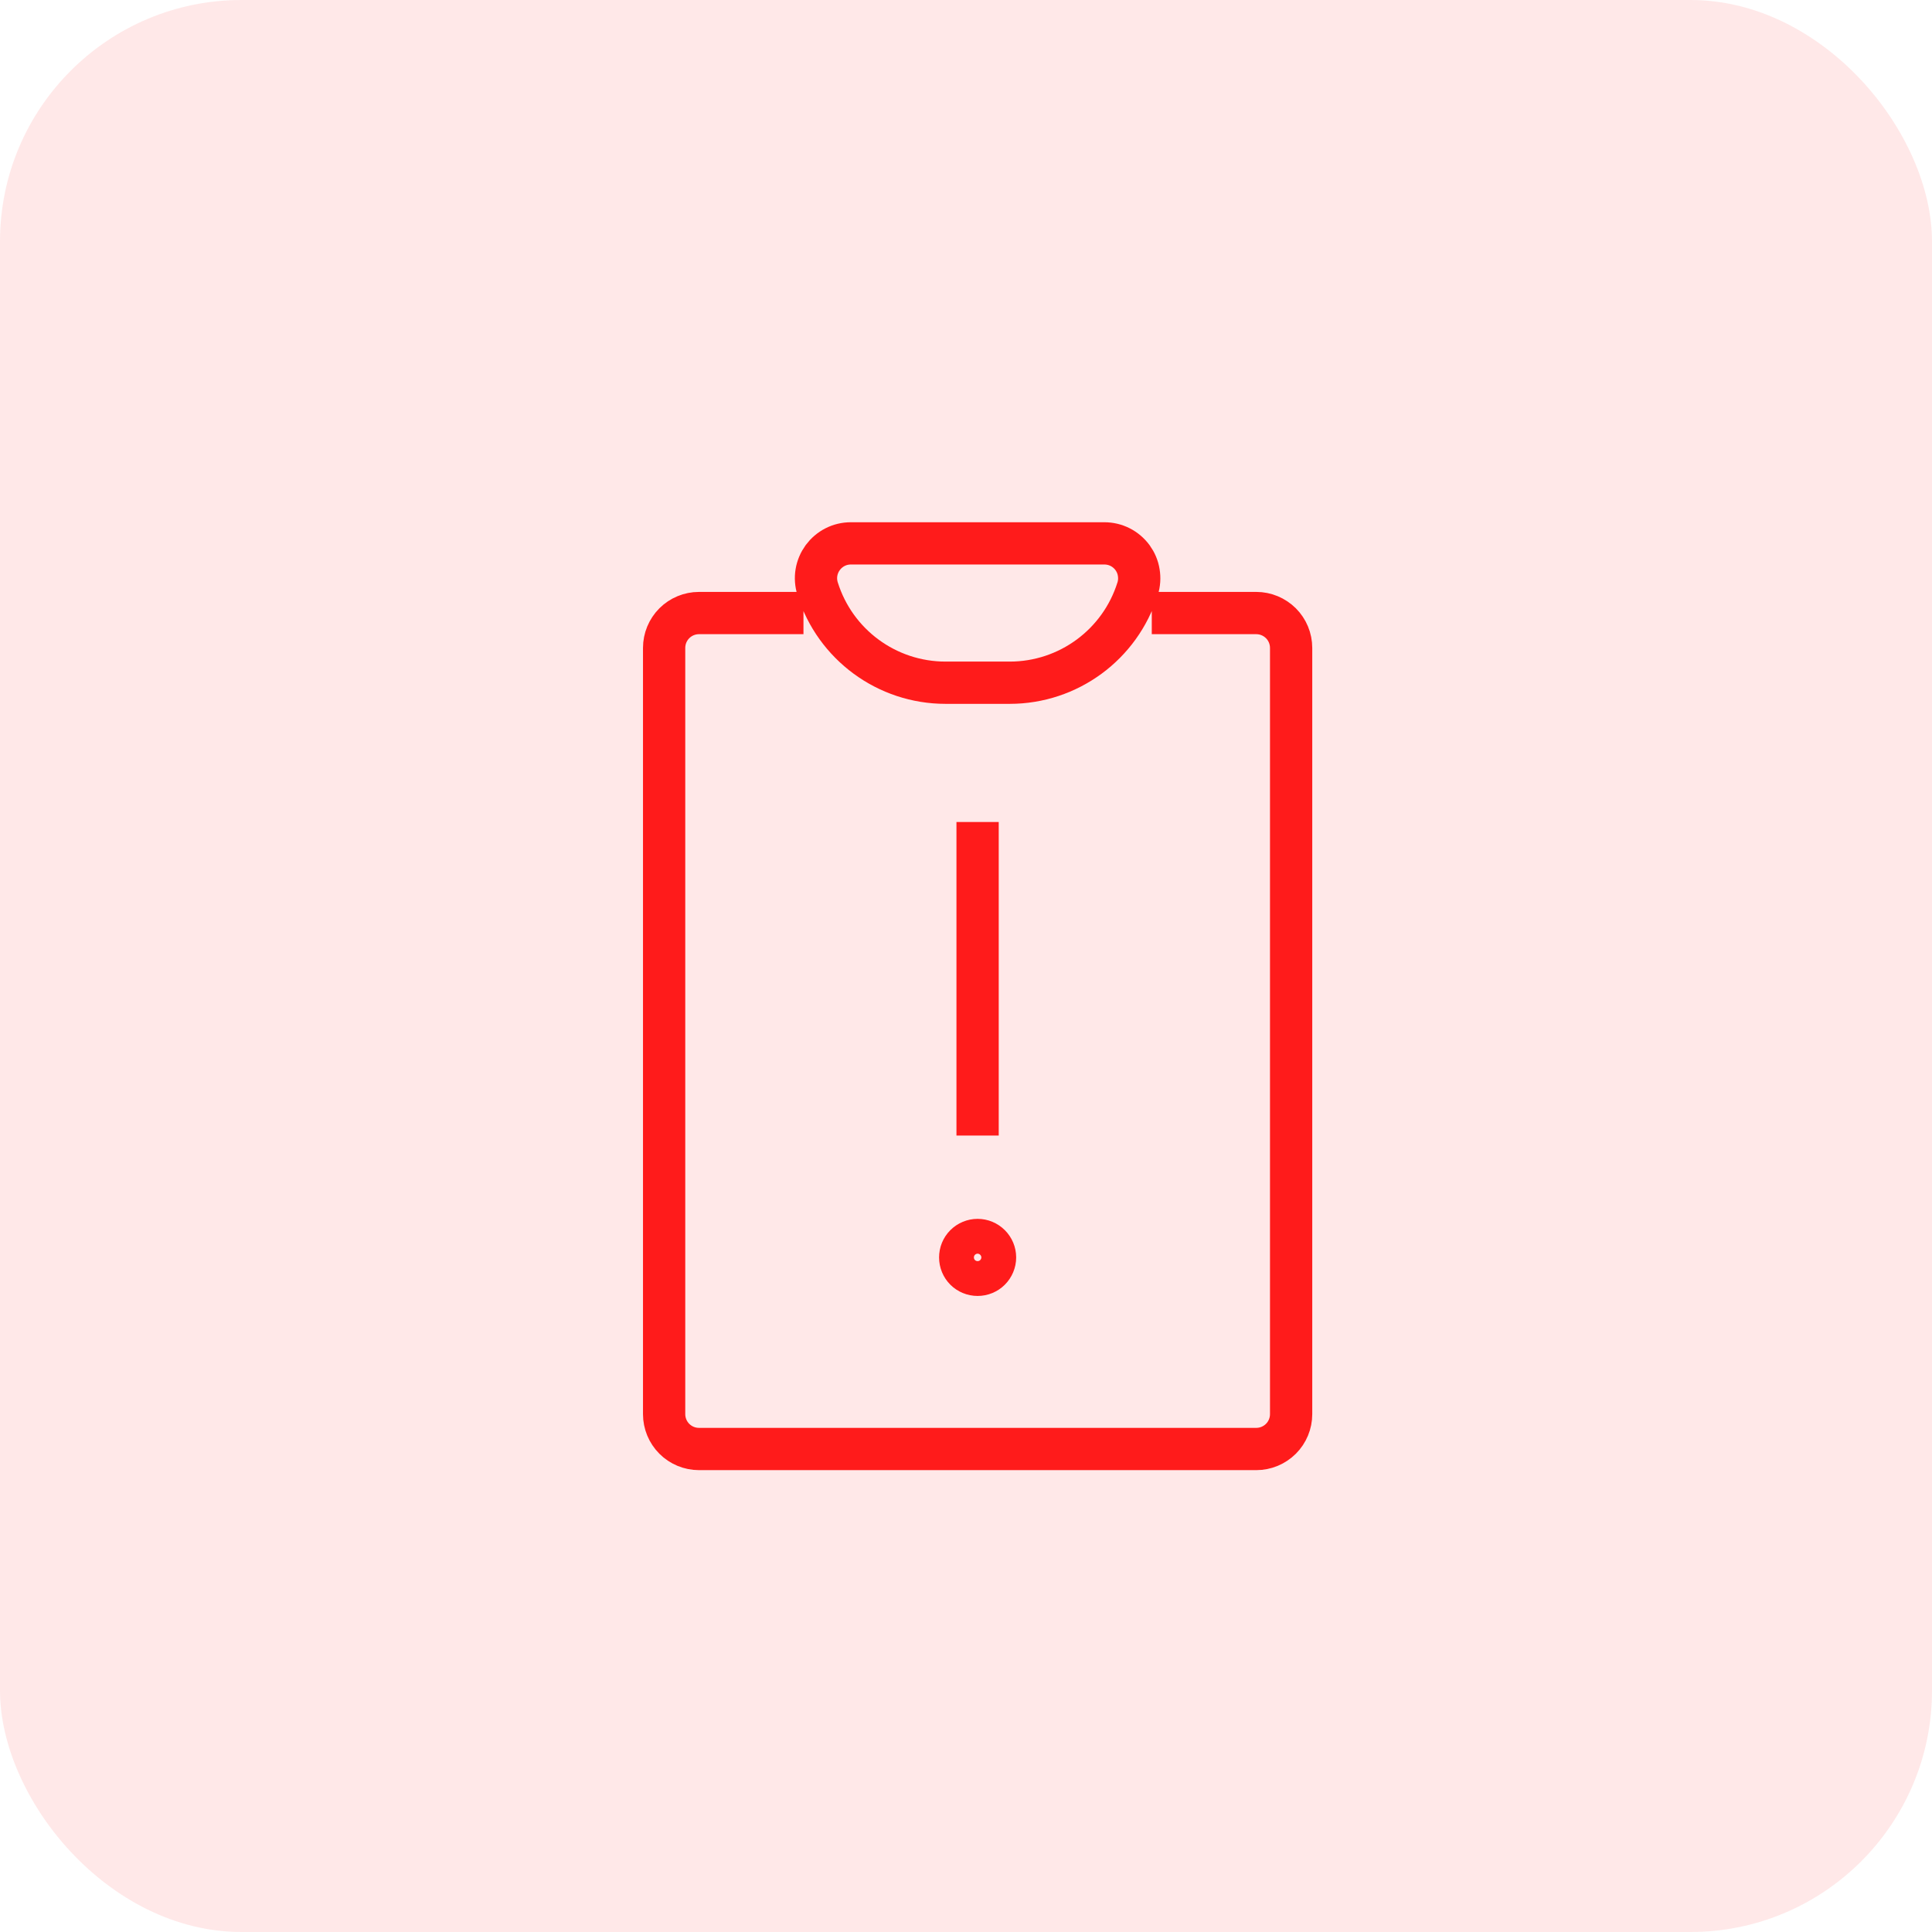 <svg width="32" height="32" viewBox="0 0 32 32" fill="none" xmlns="http://www.w3.org/2000/svg">
<rect width="32" height="32" rx="4" fill="#FF1B1B" fill-opacity="0.1"/>
<path d="M13.308 10.154H11.577C11.424 10.154 11.277 10.215 11.169 10.323C11.061 10.431 11 10.578 11 10.731V23.423C11 23.576 11.061 23.723 11.169 23.831C11.277 23.939 11.424 24 11.577 24H20.808C20.961 24 21.107 23.939 21.216 23.831C21.324 23.723 21.385 23.576 21.385 23.423V10.731C21.385 10.578 21.324 10.431 21.216 10.323C21.107 10.215 20.961 10.154 20.808 10.154H19.077M16.192 13.615V18.808M18.843 9.75V9.75C18.553 10.677 17.695 11.308 16.724 11.308H15.661C14.69 11.308 13.832 10.677 13.542 9.75V9.75C13.515 9.664 13.508 9.572 13.523 9.483C13.538 9.393 13.574 9.309 13.627 9.236C13.681 9.163 13.751 9.103 13.832 9.062C13.912 9.021 14.002 9 14.092 9H18.292C18.383 9 18.472 9.021 18.553 9.062C18.634 9.103 18.704 9.163 18.758 9.236C18.811 9.309 18.847 9.393 18.861 9.483C18.876 9.572 18.87 9.664 18.843 9.75ZM16.481 20.827C16.481 20.903 16.45 20.977 16.396 21.031C16.342 21.085 16.269 21.115 16.192 21.115C16.116 21.115 16.042 21.085 15.988 21.031C15.934 20.977 15.904 20.903 15.904 20.827C15.904 20.75 15.934 20.677 15.988 20.623C16.042 20.569 16.116 20.538 16.192 20.538C16.269 20.538 16.342 20.569 16.396 20.623C16.45 20.677 16.481 20.75 16.481 20.827ZM16.195 20.833V20.833C16.197 20.833 16.198 20.831 16.198 20.83V20.83C16.198 20.828 16.197 20.827 16.195 20.827V20.827C16.194 20.827 16.192 20.828 16.192 20.83V20.83C16.192 20.831 16.194 20.833 16.195 20.833Z" stroke="#FF1B1B" stroke-width="0.7"/>
</svg>
